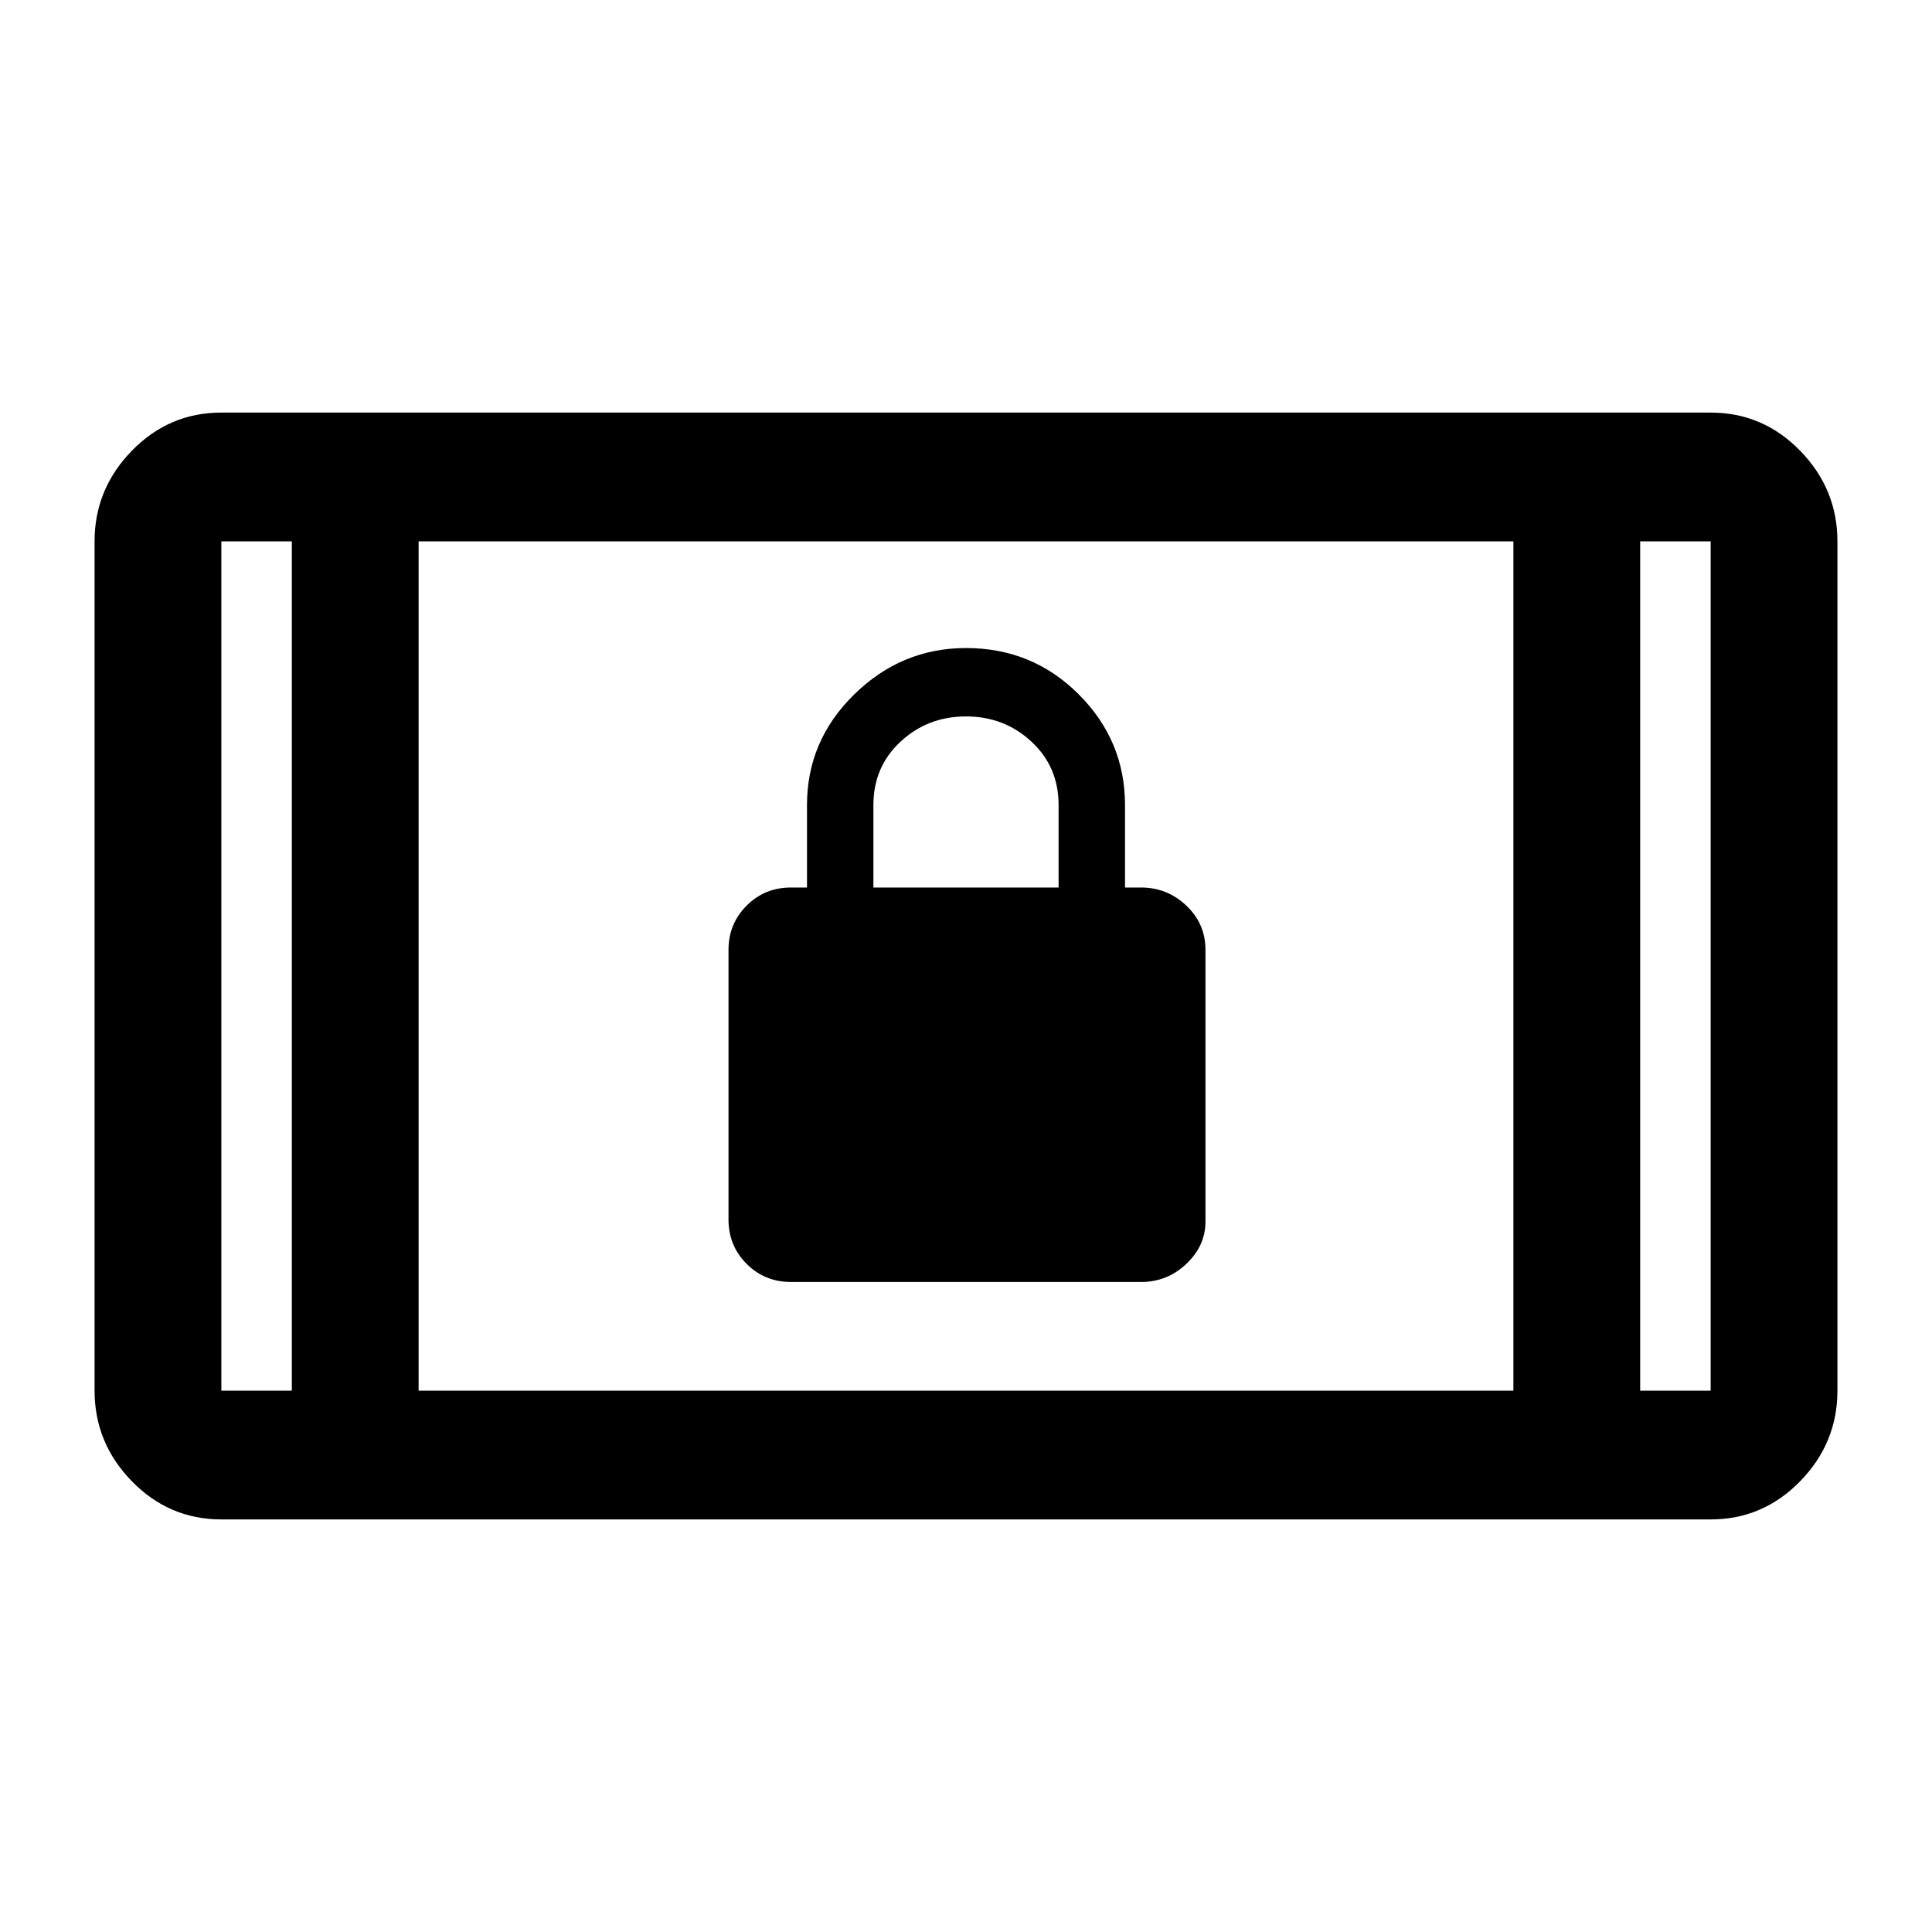 <svg xmlns="http://www.w3.org/2000/svg" height="40" width="40"><path d="M16.375 26.542Q15.833 26.542 15.458 26.167Q15.083 25.792 15.083 25.25V19.667Q15.083 19.125 15.458 18.75Q15.833 18.375 16.375 18.375H16.708V16.667Q16.708 15.333 17.688 14.375Q18.667 13.417 20 13.417Q21.375 13.417 22.333 14.375Q23.292 15.333 23.292 16.667V18.375H23.625Q24.167 18.375 24.562 18.75Q24.958 19.125 24.958 19.667V25.292Q24.958 25.792 24.562 26.167Q24.167 26.542 23.625 26.542ZM18.083 18.375H21.917V16.667Q21.917 15.875 21.354 15.354Q20.792 14.833 20 14.833Q19.208 14.833 18.646 15.354Q18.083 15.875 18.083 16.667ZM4.583 31.458Q3.5 31.458 2.729 30.667Q1.958 29.875 1.958 28.792V11.208Q1.958 10.125 2.729 9.333Q3.5 8.542 4.583 8.542H35.417Q36.5 8.542 37.271 9.333Q38.042 10.125 38.042 11.208V28.792Q38.042 29.875 37.271 30.667Q36.5 31.458 35.417 31.458ZM8.667 28.792H31.333V11.208H8.667ZM6.042 28.792V11.208H4.583Q4.583 11.208 4.583 11.208Q4.583 11.208 4.583 11.208V28.792Q4.583 28.792 4.583 28.792Q4.583 28.792 4.583 28.792ZM33.958 28.792H35.417Q35.417 28.792 35.417 28.792Q35.417 28.792 35.417 28.792V11.208Q35.417 11.208 35.417 11.208Q35.417 11.208 35.417 11.208H33.958ZM35.417 11.208Q35.417 11.208 35.417 11.208Q35.417 11.208 35.417 11.208H33.958H35.417Q35.417 11.208 35.417 11.208Q35.417 11.208 35.417 11.208ZM4.583 11.208Q4.583 11.208 4.583 11.208Q4.583 11.208 4.583 11.208H6.042H4.583Q4.583 11.208 4.583 11.208Q4.583 11.208 4.583 11.208Z"/></svg>